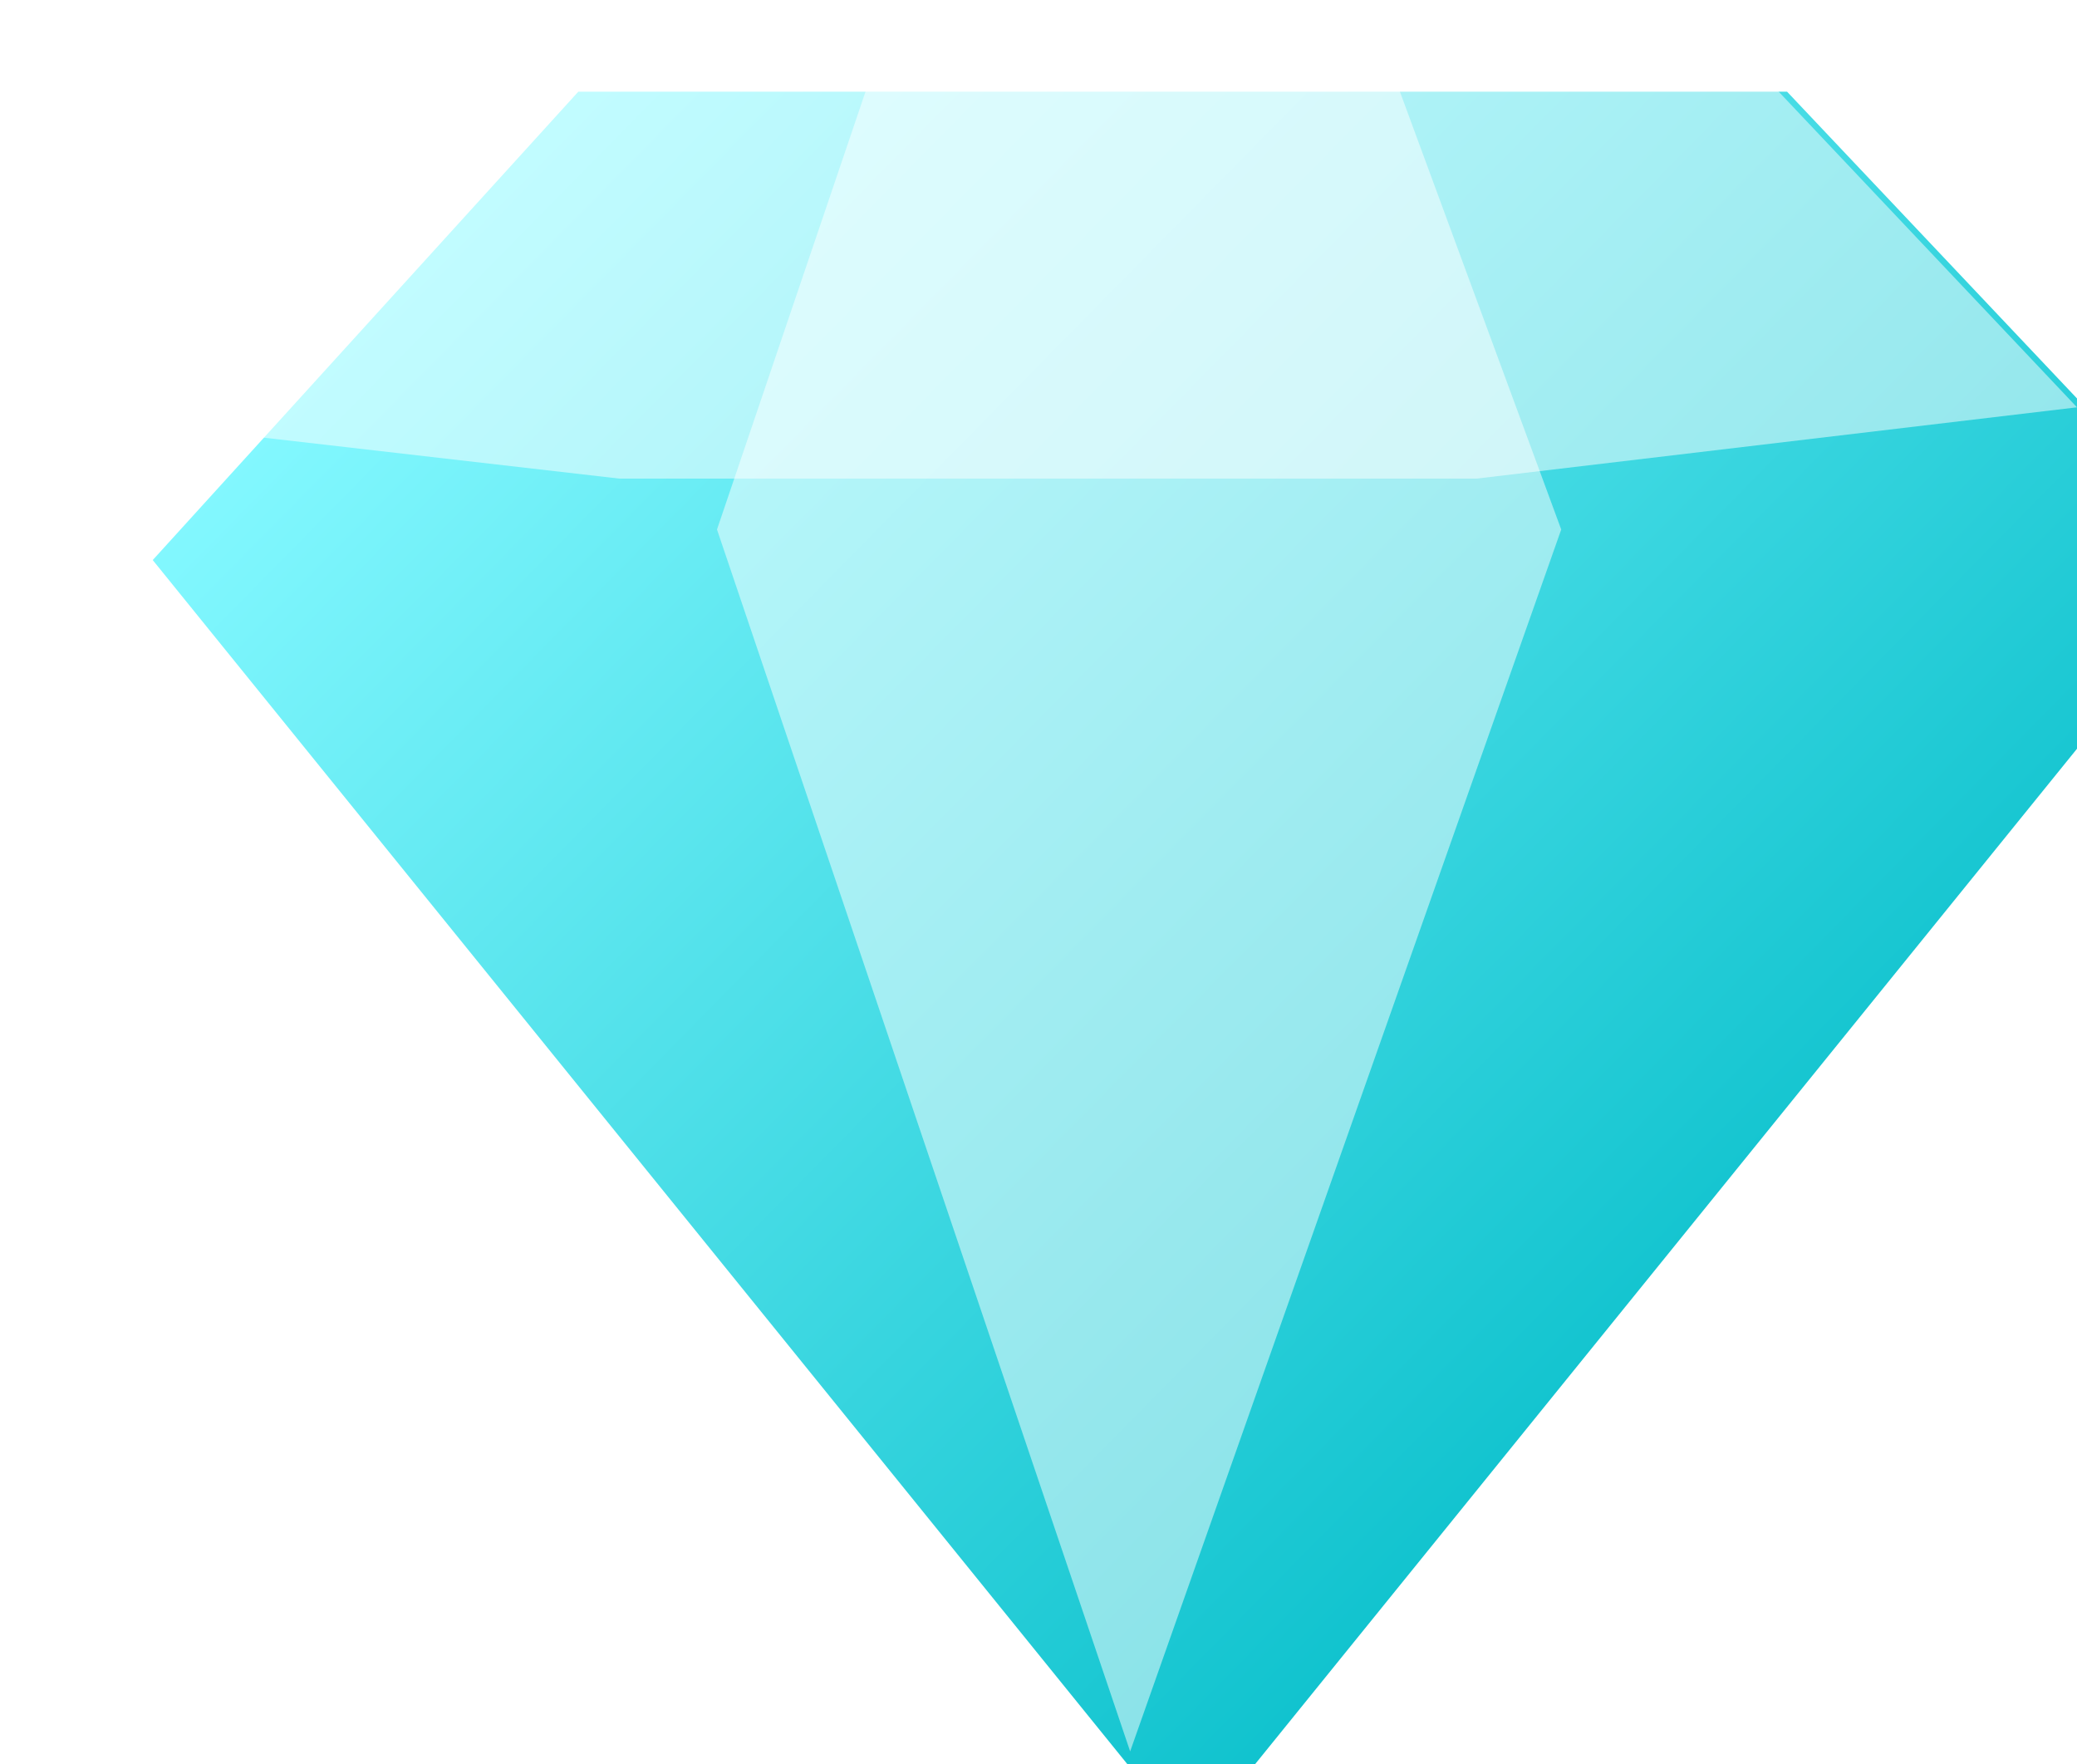 <svg width="73" height="62" viewBox="0 0 73 62" fill="none" xmlns="http://www.w3.org/2000/svg">
<g filter="url(#filter0_i_660_25)">
<path d="M73 16.461L36.5 61.549L0 16.461L14.958 0H57.441L73 16.461Z" fill="url(#paint0_linear_660_25)"/>
</g>
<g filter="url(#filter1_i_660_25)">
<path d="M0 16.461L21.764 18.966H51.902L73 16.461L57.441 0H14.958L0 16.461Z" fill="white" fill-opacity="0.5"/>
</g>
<g filter="url(#filter2_i_660_25)">
<path d="M28.291 0L21.979 18.608L36.5 61.549L51.651 18.608L44.795 0H28.291Z" fill="white" fill-opacity="0.5"/>
</g>
<defs>
<filter id="filter0_i_660_25" x="0" y="0" width="77.294" height="64.77" filterUnits="userSpaceOnUse" color-interpolation-filters="sRGB">
<feFlood flood-opacity="0" result="BackgroundImageFix"/>
<feBlend mode="normal" in="SourceGraphic" in2="BackgroundImageFix" result="shape"/>
<feColorMatrix in="SourceAlpha" type="matrix" values="0 0 0 0 0 0 0 0 0 0 0 0 0 0 0 0 0 0 127 0" result="hardAlpha"/>
<feOffset dx="5.368" dy="3.221"/>
<feGaussianBlur stdDeviation="2.147"/>
<feComposite in2="hardAlpha" operator="arithmetic" k2="-1" k3="1"/>
<feColorMatrix type="matrix" values="0 0 0 0 1 0 0 0 0 1 0 0 0 0 1 0 0 0 0.43 0"/>
<feBlend mode="normal" in2="shape" result="effect1_innerShadow_660_25"/>
</filter>
<filter id="filter1_i_660_25" x="0" y="-2.147" width="73" height="21.113" filterUnits="userSpaceOnUse" color-interpolation-filters="sRGB">
<feFlood flood-opacity="0" result="BackgroundImageFix"/>
<feBlend mode="normal" in="SourceGraphic" in2="BackgroundImageFix" result="shape"/>
<feColorMatrix in="SourceAlpha" type="matrix" values="0 0 0 0 0 0 0 0 0 0 0 0 0 0 0 0 0 0 127 0" result="hardAlpha"/>
<feOffset dy="-2.147"/>
<feGaussianBlur stdDeviation="2.147"/>
<feComposite in2="hardAlpha" operator="arithmetic" k2="-1" k3="1"/>
<feColorMatrix type="matrix" values="0 0 0 0 1 0 0 0 0 1 0 0 0 0 1 0 0 0 0.54 0"/>
<feBlend mode="normal" in2="shape" result="effect1_innerShadow_660_25"/>
</filter>
<filter id="filter2_i_660_25" x="21.979" y="0" width="32.893" height="61.549" filterUnits="userSpaceOnUse" color-interpolation-filters="sRGB">
<feFlood flood-opacity="0" result="BackgroundImageFix"/>
<feBlend mode="normal" in="SourceGraphic" in2="BackgroundImageFix" result="shape"/>
<feColorMatrix in="SourceAlpha" type="matrix" values="0 0 0 0 0 0 0 0 0 0 0 0 0 0 0 0 0 0 127 0" result="hardAlpha"/>
<feOffset dx="3.221"/>
<feGaussianBlur stdDeviation="2.147"/>
<feComposite in2="hardAlpha" operator="arithmetic" k2="-1" k3="1"/>
<feColorMatrix type="matrix" values="0 0 0 0 1 0 0 0 0 1 0 0 0 0 1 0 0 0 0.41 0"/>
<feBlend mode="normal" in2="shape" result="effect1_innerShadow_660_25"/>
</filter>
<linearGradient id="paint0_linear_660_25" x1="15.387" y1="1.20113e-06" x2="61.191" y2="45.088" gradientUnits="userSpaceOnUse">
<stop stop-color="#83F8FF"/>
<stop offset="1" stop-color="#04BDC9"/>
</linearGradient>
</defs>
</svg>
